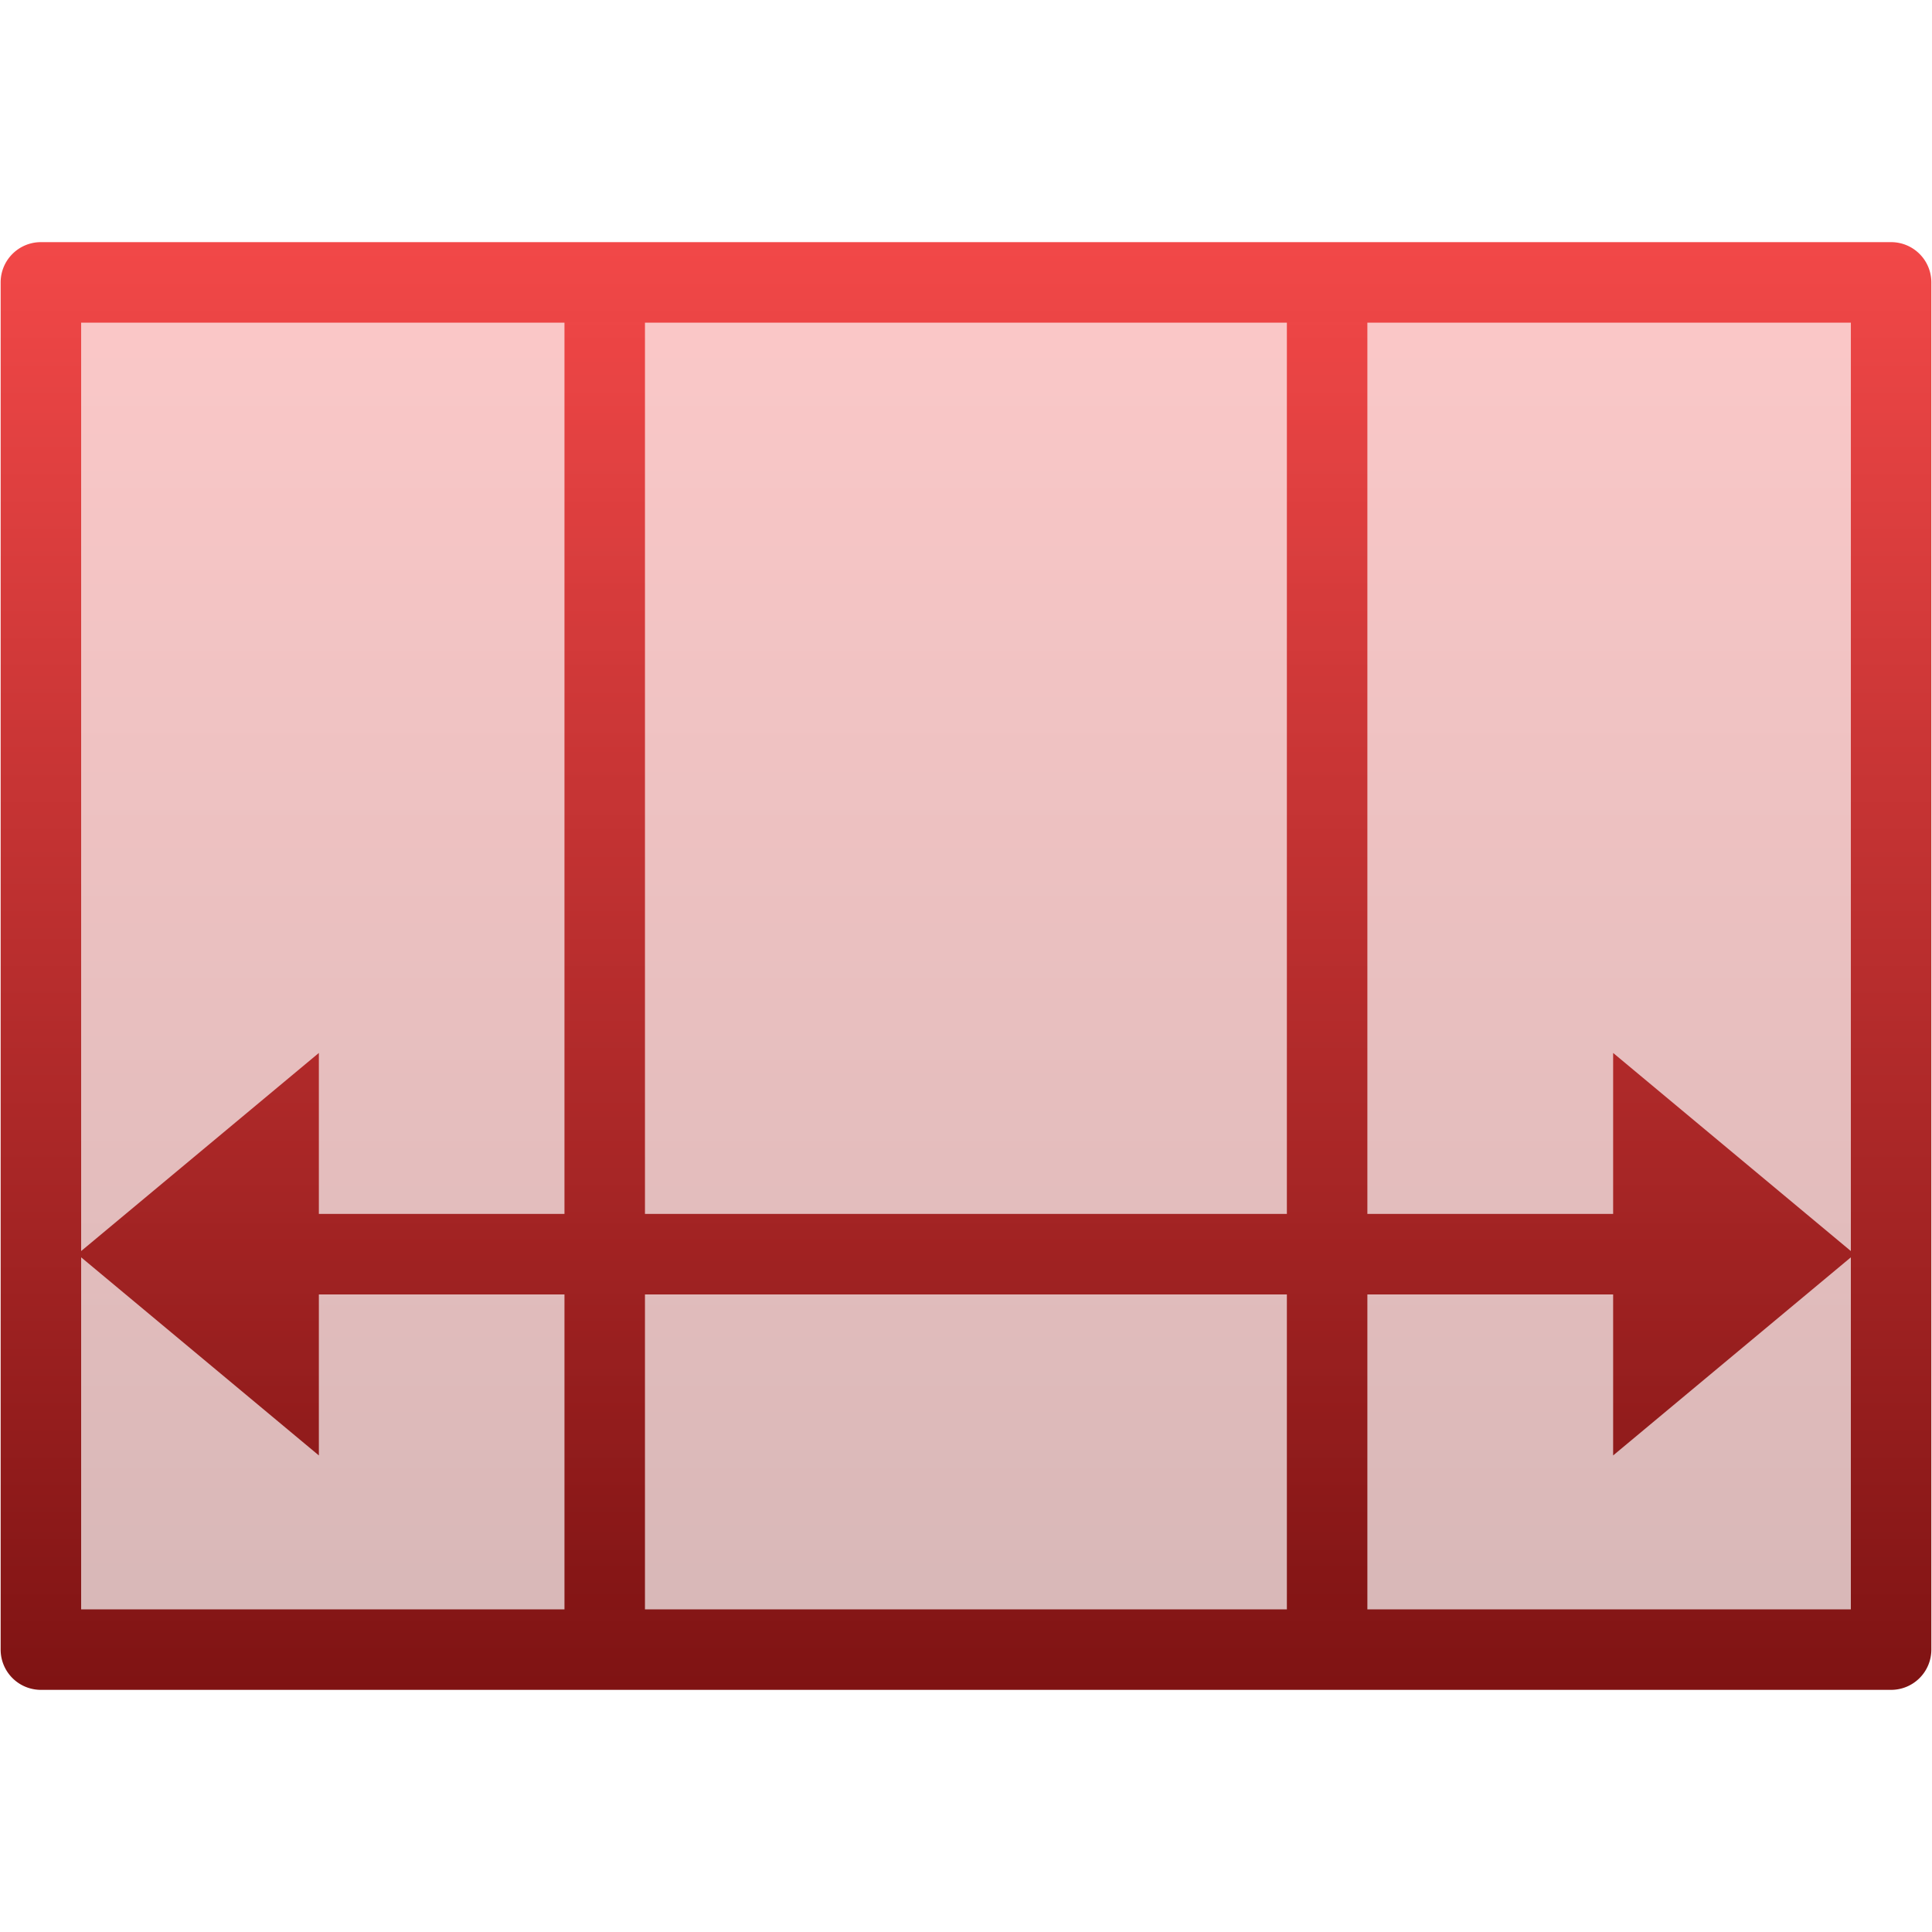 <svg xmlns="http://www.w3.org/2000/svg" width="24" height="24" version="1.1">
 <defs>
   <style id="current-color-scheme" type="text/css">
   .ColorScheme-Text { color: #939597; } .ColorScheme-Highlight { color: #1AD6AB; }
  </style>
  <linearGradient id="arrongin" x1="0%" x2="0%" y1="0%" y2="100%">
   <stop offset="0%"    stop-color= "#dd9b44" stop-opacity="1"/>
   <stop offset="100%"  stop-color= "#ad6c16" stop-opacity="1"/>
  </linearGradient>
  <linearGradient id="aurora" x1="0%" x2="0%" y1="0%" y2="100%">
   <stop offset="0%"    stop-color= "#09D4DF" stop-opacity="1"/>
   <stop offset="100%"  stop-color= "#9269F4" stop-opacity="1"/>
  </linearGradient> 
  <linearGradient id="cyberblue" x1="0%" x2="0%" y1="0%" y2="100%">
   <stop offset="0%"    stop-color= "#07B3FF" stop-opacity="1"/>
   <stop offset="100%"  stop-color= "#007DE8" stop-opacity="1"/>
  </linearGradient>
  <linearGradient id="cyberneon" x1="0%" x2="0%" y1="0%" y2="100%">
    <stop offset="0%"   stop-color= "#0abdc6" stop-opacity="1"/>
    <stop offset="100%" stop-color= "#ea00d9" stop-opacity="1"/>
  </linearGradient>
  <linearGradient id="fitdance" x1="0%" x2="0%" y1="0%" y2="100%">
   <stop offset="0%"    stop-color= "#1AD6AB" stop-opacity="1"/>
   <stop offset="100%"  stop-color= "#329DB6" stop-opacity="1"/>
  </linearGradient>
  <linearGradient id="oomox" x1="0%" x2="0%" y1="0%" y2="100%">
   <stop offset="0%"    stop-color= "#F24848" stop-opacity="1"/>
   <stop offset="100%"  stop-color= "#7f1313" stop-opacity="1"/>
  </linearGradient>
  <linearGradient id="rainblue" x1="0%" x2="0%" y1="0%" y2="100%">
   <stop offset="0%"    stop-color= "#00F260" stop-opacity="1"/>
   <stop offset="100%"  stop-color= "#0575E6" stop-opacity="1"/>
  </linearGradient>
  <linearGradient id="redcarbon" x1="0%" x2="0%" y1="0%" y2="100%">
   <stop offset="0%"    stop-color= "#FF6D57" stop-opacity="1"/>
   <stop offset="50%"   stop-color= "#FF5160" stop-opacity="1"/>
   <stop offset="100%"  stop-color= "#F50F22" stop-opacity="1"/>
  </linearGradient>
  <linearGradient id="sunrise" x1="0%" x2="0%" y1="0%" y2="100%">
   <stop offset="0%"    stop-color= "#FF8501" stop-opacity="1"/>
   <stop offset="100%"  stop-color= "#FFCB01" stop-opacity="1"/>
  </linearGradient>
  <linearGradient id="telinkrin" x1="0%" x2="0%" y1="0%" y2="100%">
   <stop offset="0%"    stop-color= "#b2ced6" stop-opacity="1"/>
   <stop offset="100%"  stop-color= "#6da5b7" stop-opacity="1"/>
  </linearGradient>
  <linearGradient id="60spsycho" x1="0%" x2="0%" y1="0%" y2="100%">
   <stop offset="0%"    stop-color= "#df5940" stop-opacity="1"/>
   <stop offset="25%"   stop-color= "#d8d15f" stop-opacity="1"/>
   <stop offset="50%"   stop-color= "#e9882a" stop-opacity="1"/>
   <stop offset="100%"  stop-color= "#279362" stop-opacity="1"/>
  </linearGradient>
  <linearGradient id="90ssummer" x1="0%" x2="0%" y1="0%" y2="100%">
   <stop offset="0%"    stop-color= "#f618c7" stop-opacity="1"/>
   <stop offset="20%"   stop-color= "#94ffab" stop-opacity="1"/>
   <stop offset="50%"   stop-color= "#fbfd54" stop-opacity="1"/>
   <stop offset="100%"  stop-color= "#0f83ae" stop-opacity="1"/>
  </linearGradient>
 </defs>
 <path fill="url(#oomox)" class="ColorScheme-Text" d="M 0.508 3.008 A 0.5 0.5 0 0 0 0.008 3.508 L 0.008 20.492 A 0.5 0.5 0 0 0 0.508 20.992 L 7.512 20.992 L 16.486 20.992 L 23.492 20.992 A 0.5 0.5 0 0 0 23.992 20.492 L 23.992 3.508 A 0.5 0.5 0 0 0 23.492 3.008 L 16.486 3.008 L 7.512 3.008 L 0.508 3.008 z M 1.008 4.008 L 7.012 4.008 L 7.012 15.08 L 3.961 15.08 L 3.961 13.08 L 1.008 15.541 L 1.008 4.008 z M 8.012 4.008 L 15.986 4.008 L 15.986 15.08 L 8.012 15.08 L 8.012 4.008 z M 16.986 4.008 L 22.992 4.008 L 22.992 15.541 L 20.039 13.08 L 20.039 15.08 L 16.986 15.08 L 16.986 4.008 z M 1.008 15.619 L 3.961 18.08 L 3.961 16.08 L 7.012 16.08 L 7.012 19.992 L 1.008 19.992 L 1.008 15.619 z M 22.992 15.619 L 22.992 19.992 L 16.986 19.992 L 16.986 16.08 L 20.039 16.08 L 20.039 18.08 L 22.992 15.619 z M 8.012 16.08 L 15.986 16.08 L 15.986 19.992 L 8.012 19.992 L 8.012 16.08 z"/>
 <path fill="url(#oomox)" class="ColorScheme-Text" opacity="0.3" d="M 1 4 L 1 20 L 23 20 L 23 4 L 1 4 z"/>
</svg>
